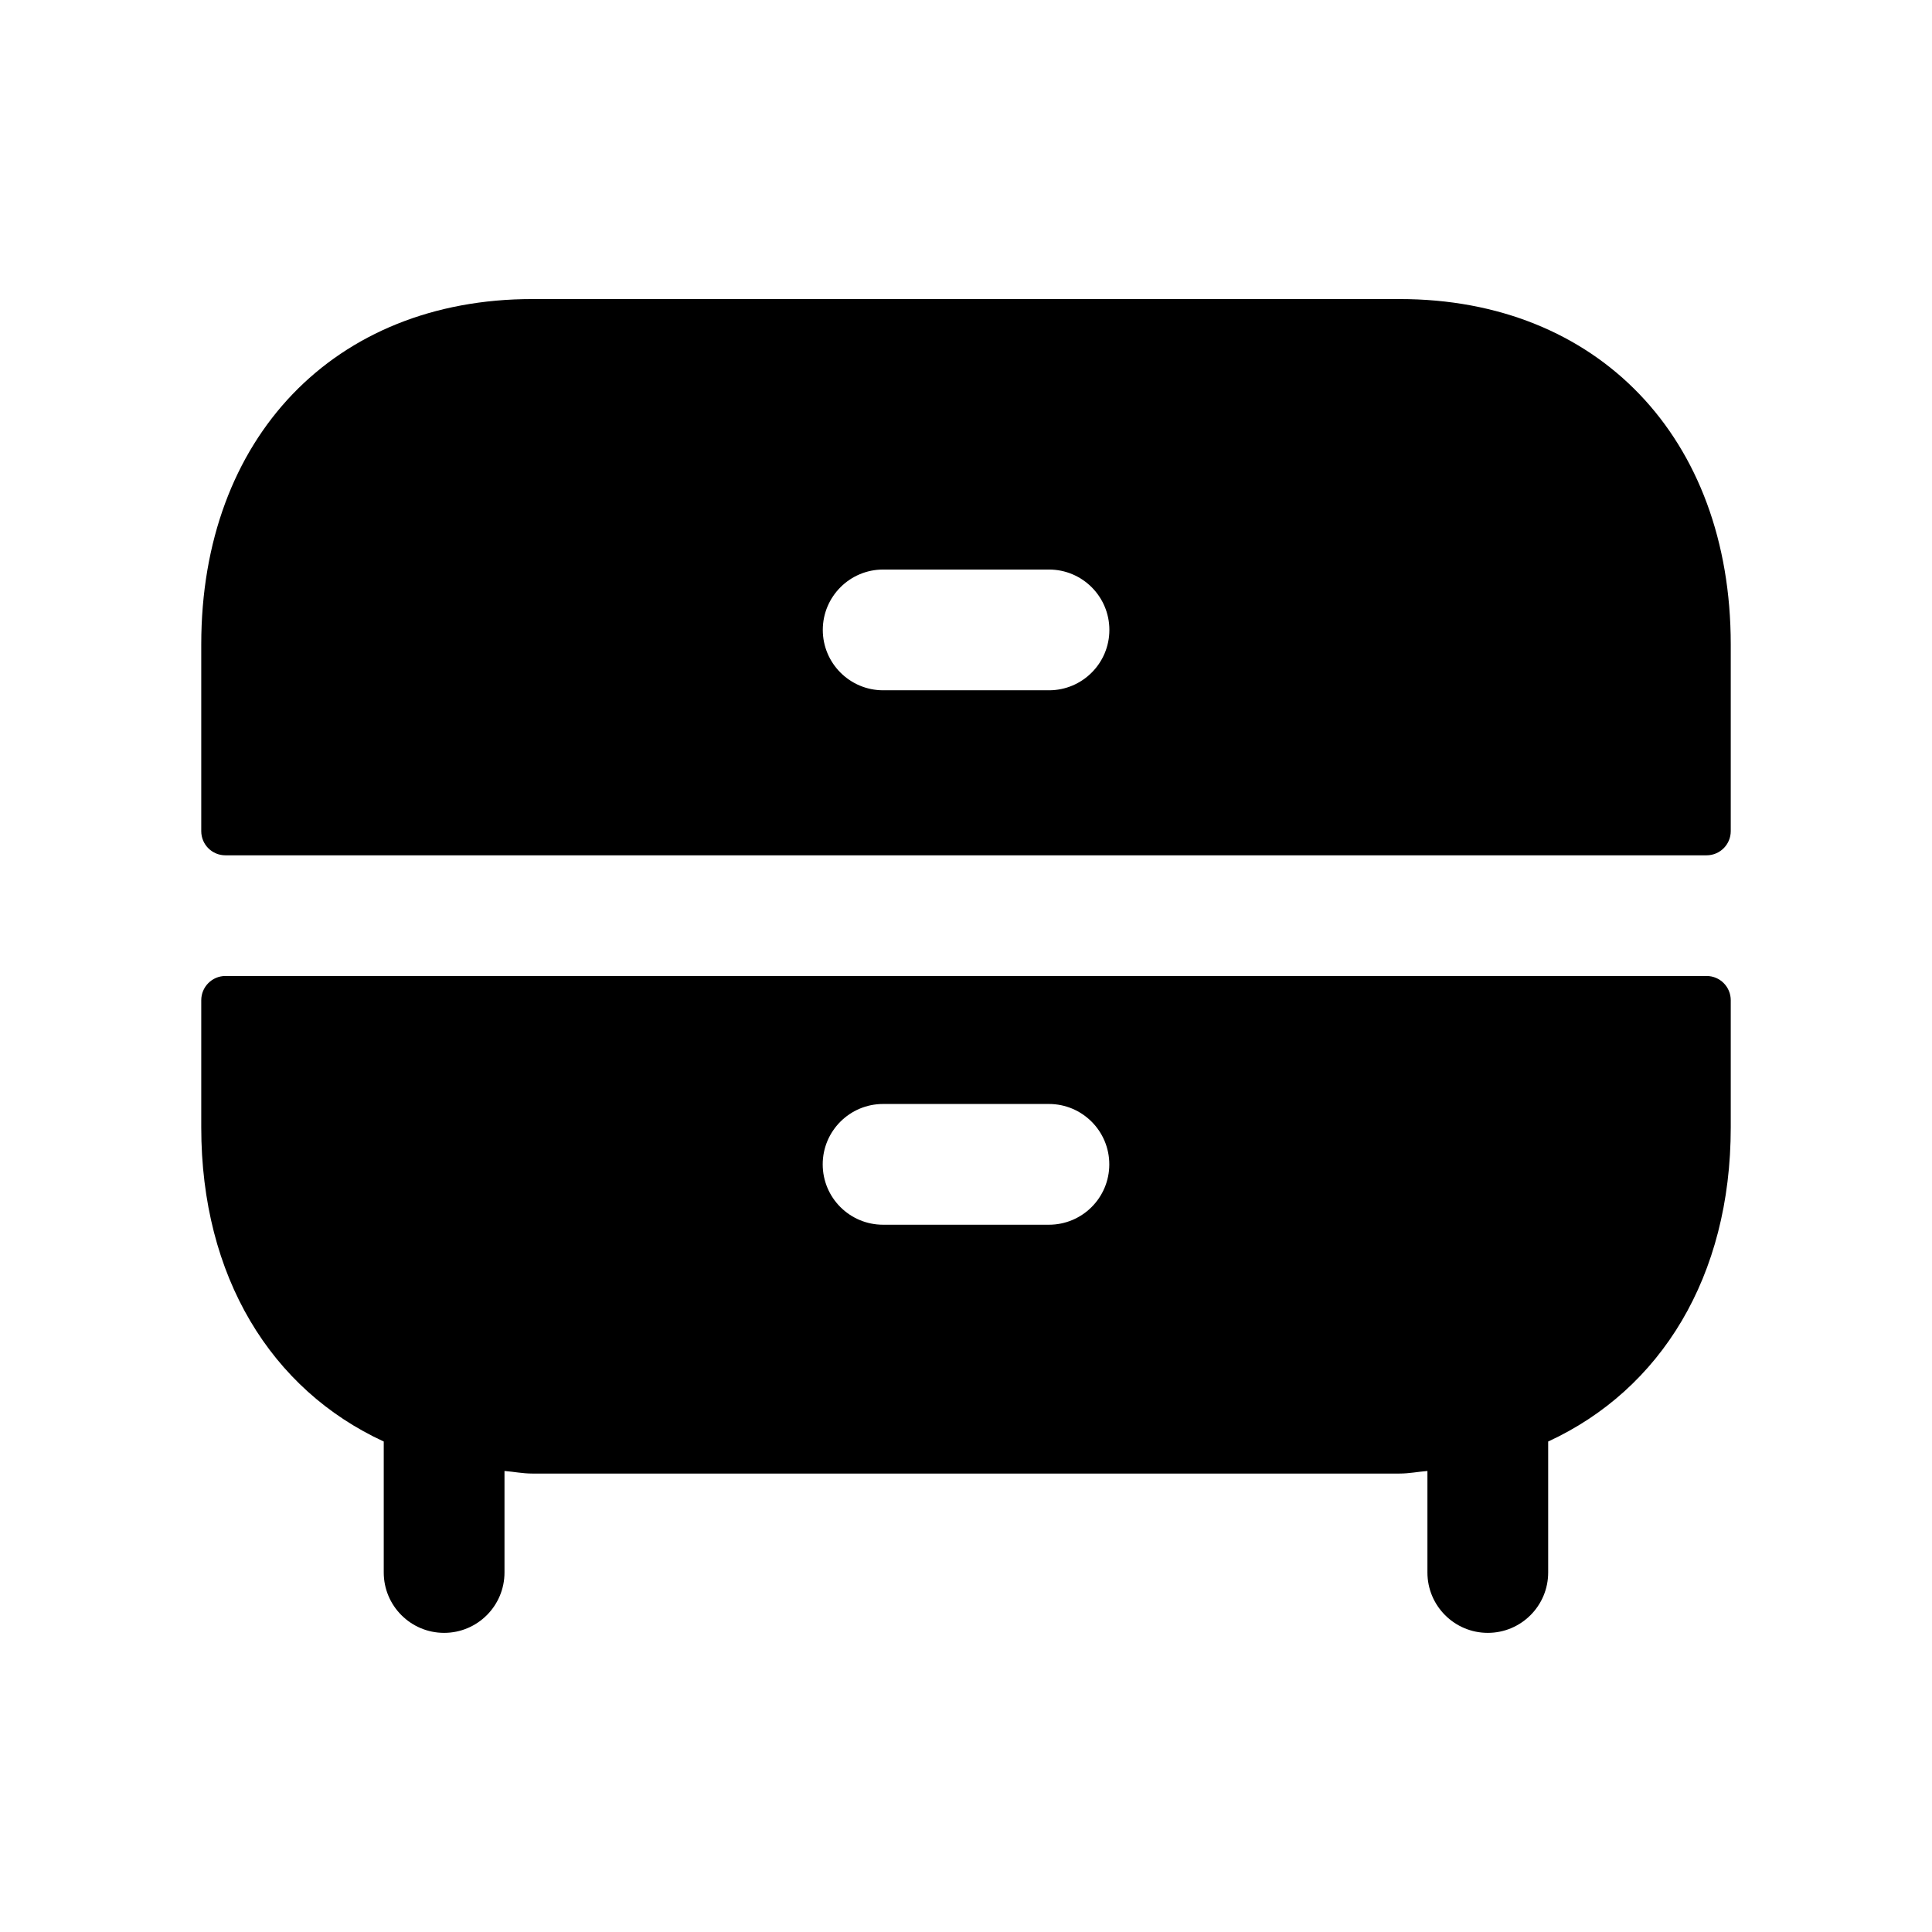 <svg width="24" height="24" viewBox="0 0 24 24" fill="none" xmlns="http://www.w3.org/2000/svg">
<path fill-rule="evenodd" clip-rule="evenodd" d="M10.971 7.075H13.031C13.445 7.075 13.781 7.411 13.781 7.825C13.781 8.239 13.445 8.575 13.031 8.575H10.971C10.557 8.575 10.221 8.239 10.221 7.825C10.221 7.411 10.557 7.075 10.971 7.075ZM21.2 10.625C21.365 10.625 21.5 10.491 21.5 10.325V8.005C21.5 5.438 19.848 3.715 17.388 3.715H6.612C4.153 3.715 2.5 5.438 2.5 8.005V10.325C2.5 10.491 2.634 10.625 2.8 10.625H21.2Z" fill="black"/>
<path fill-rule="evenodd" clip-rule="evenodd" d="M13.03 15.214H10.97C10.556 15.214 10.22 14.879 10.22 14.464C10.22 14.05 10.556 13.714 10.97 13.714H13.03C13.444 13.714 13.78 14.05 13.78 14.464C13.78 14.879 13.444 15.214 13.03 15.214ZM2.8 12.124C2.635 12.124 2.5 12.259 2.5 12.425V14.005C2.5 15.858 3.367 17.262 4.767 17.907V19.534C4.767 19.948 5.103 20.284 5.517 20.284C5.931 20.284 6.267 19.948 6.267 19.534V18.273C6.383 18.282 6.491 18.305 6.611 18.305H17.386C17.507 18.305 17.616 18.282 17.732 18.273V19.534C17.732 19.948 18.068 20.284 18.482 20.284C18.896 20.284 19.232 19.948 19.232 19.534V17.907C20.632 17.261 21.5 15.858 21.5 14.005V12.425C21.5 12.259 21.366 12.124 21.2 12.124H2.8Z" fill="black"/>
</svg>